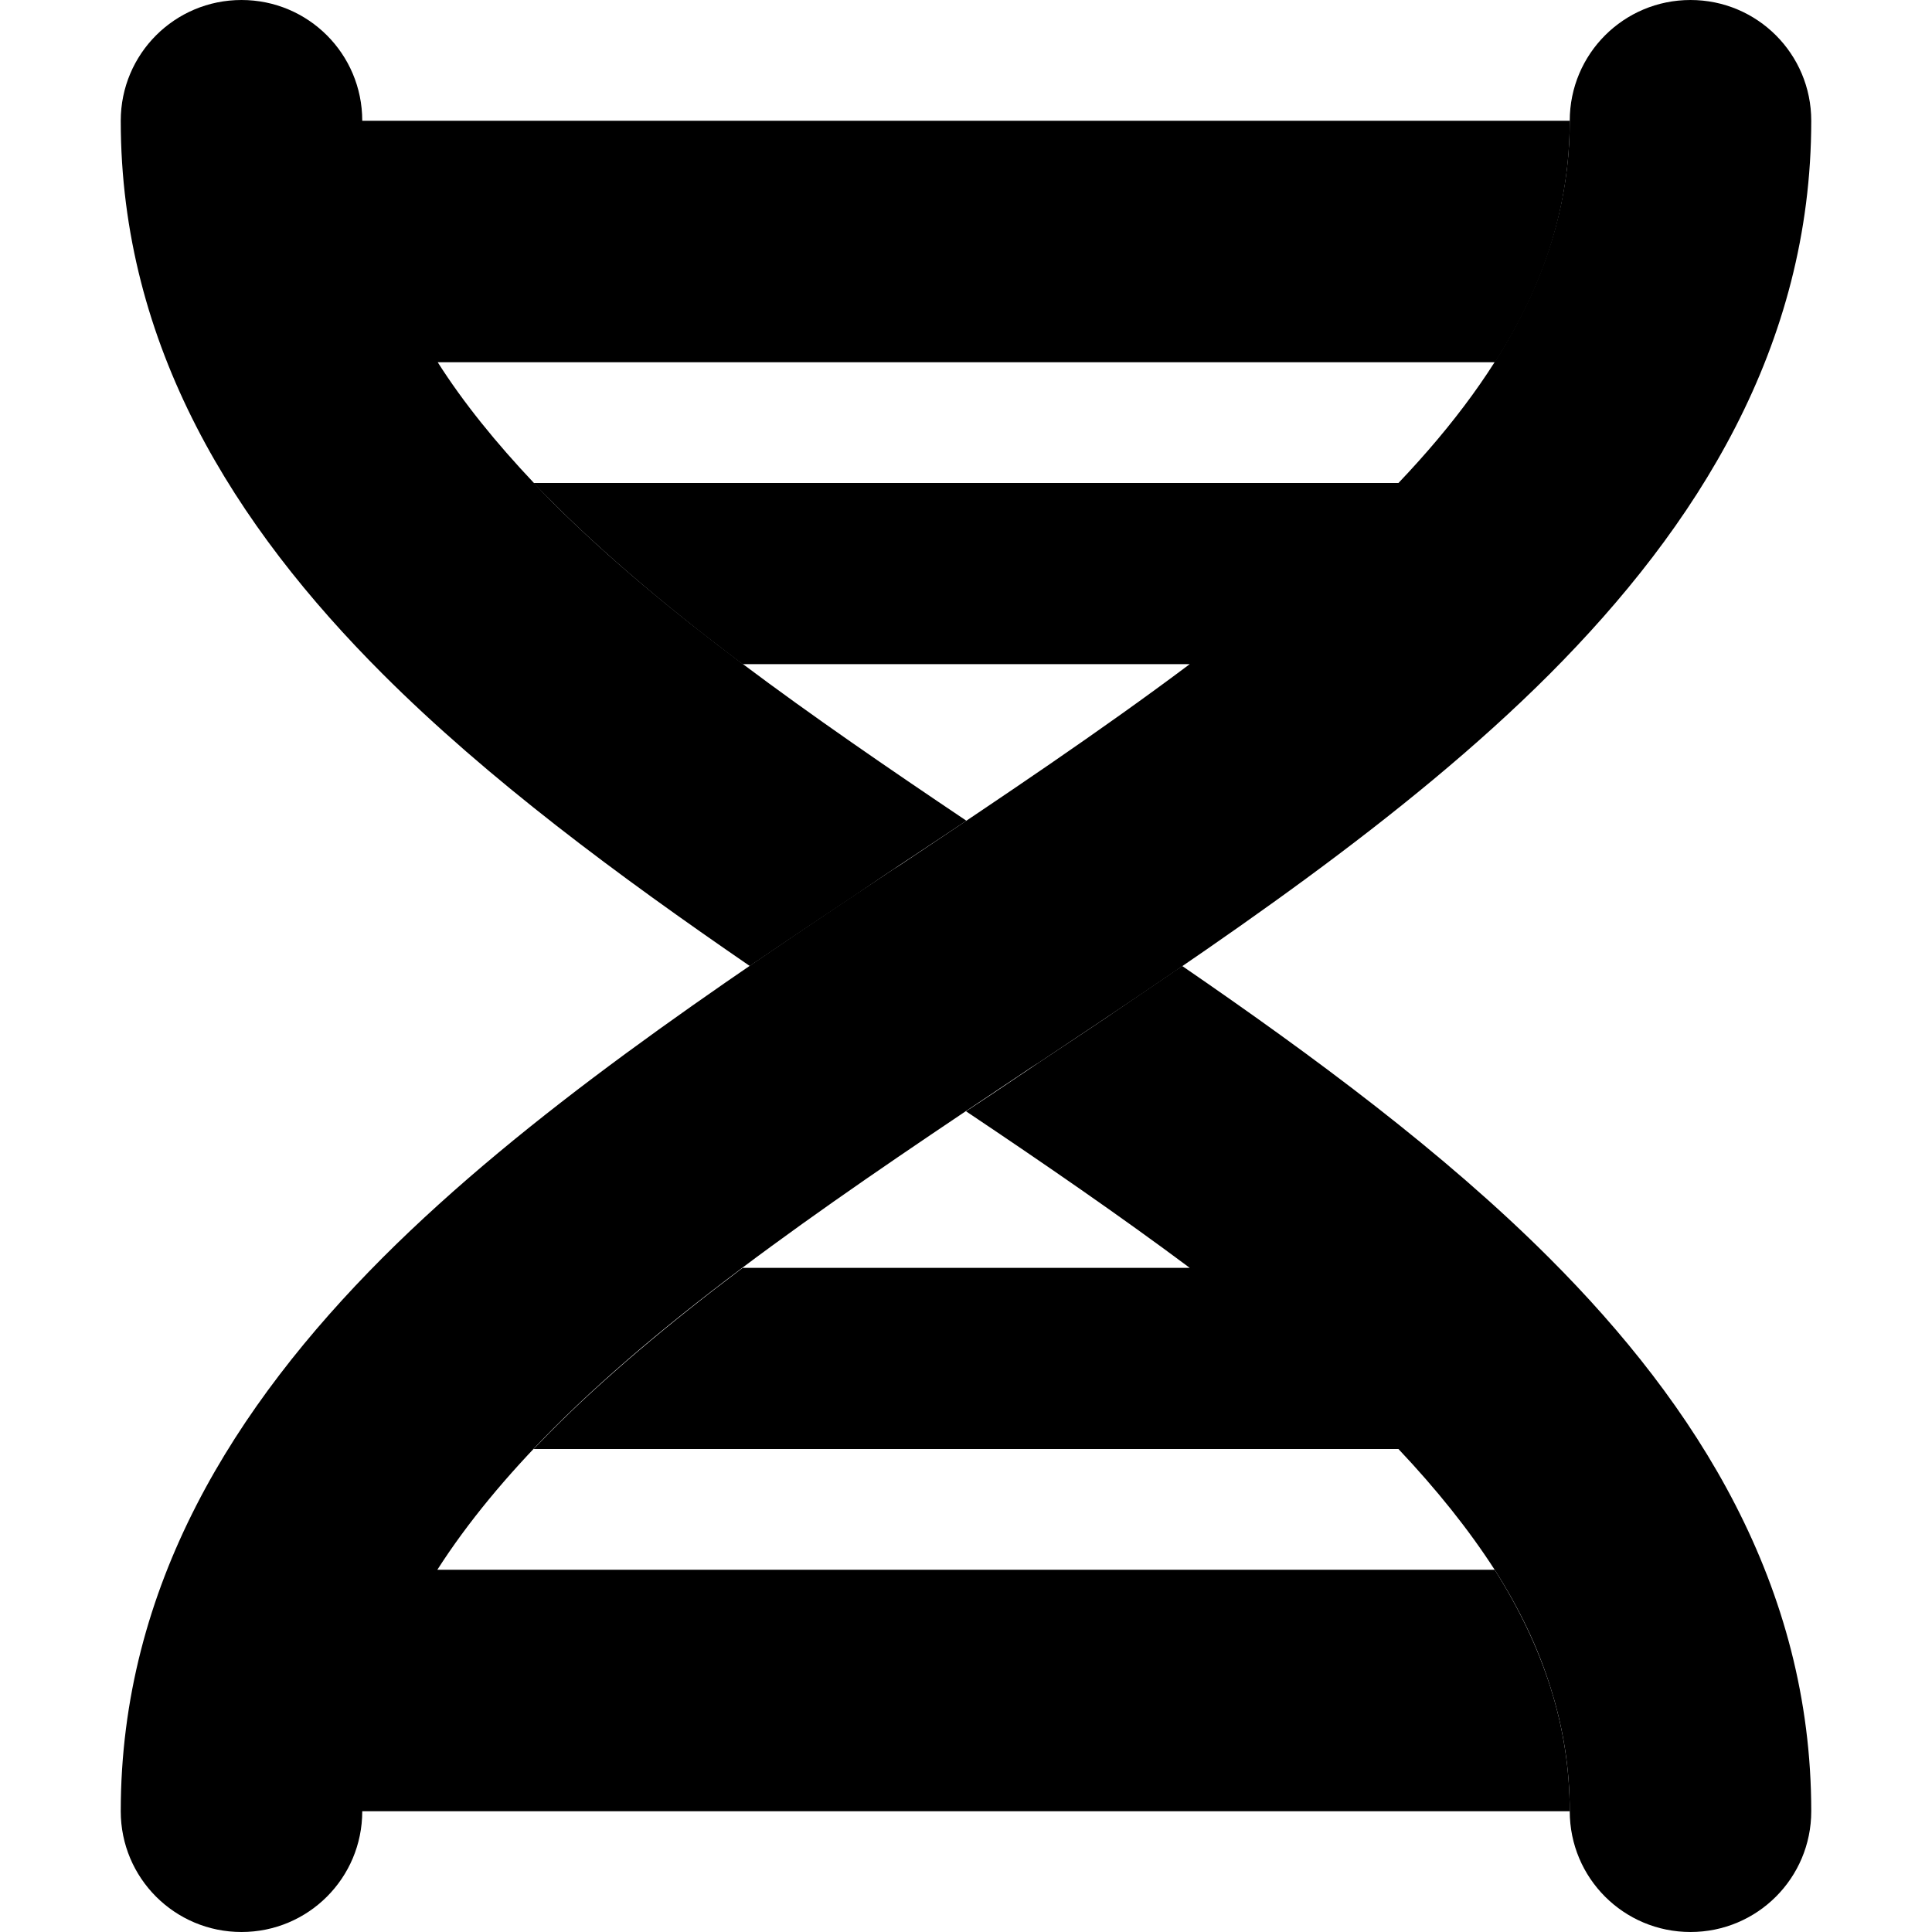 <svg xmlns="http://www.w3.org/2000/svg" width="24" height="24" viewBox="0 0 448 512"><path class="pr-icon-duotone-secondary" d="M0 32C0 91.8 30.3 139.5 69.4 178.6c28 28 62.5 53.5 97.3 77.4c.4-.3 .9-.6 1.3-.9c5.6-3.8 11.2-7.6 16.9-11.4c.5-.3 1-.7 1.5-1c5.3-3.5 10.5-7 15.9-10.7l2.4-1.6 1.5-1c5.6-3.7 11-7.3 16.4-10.9c.5-.3 1-.7 1.5-1c-41.8-28.1-80.1-54.9-109.4-84.1c-1.8-1.8-3.5-3.6-5.2-5.4c-10.1-10.7-18.7-21.3-25.5-32l280.2 0c6.5-10.2 11.5-20.6 14.8-31.2C382.3 54.2 384 43.3 384 32L64 32C64 14.3 49.7 0 32 0S0 14.3 0 32zM109.4 384l229.2 0c10.1 10.7 18.6 21.3 25.5 32c6.5 10.2 11.5 20.6 14.8 31.2c3.4 10.7 5.1 21.6 5.1 32.8c0 17.7 14.3 32 32 32s32-14.3 32-32c0-59.8-30.3-107.5-69.4-146.6c-28-28-62.5-53.5-97.3-77.4c-.8 .6-1.7 1.1-2.5 1.7c-5.3 3.6-10.6 7.2-15.9 10.8c-.8 .6-1.6 1.1-2.5 1.7c-5.6 3.8-11.3 7.5-17.1 11.4l-1.5 1-1.9 1.3c-.7 .5-1.4 .9-2.1 1.4c-4.6 3.1-9.2 6.2-13.8 9.2c20.9 14 40.8 27.7 59.3 41.5l-118.5 0c-19.5 14.7-36.7 29.1-51 43.5c-1.3 1.3-2.6 2.7-3.9 4c-.2 .2-.3 .3-.5 .5z"/><path class="pr-icon-duotone-primary" d="M448 32c0-17.7-14.3-32-32-32s-32 14.3-32 32c0 34.2-15.9 65-45.4 96l-229.2 0c15.2 15.9 33.8 31.8 55.4 48l118.5 0c-23.6 17.7-49.7 35.2-77 53.4l-1.6 1s0 0 0 0s0 0 0 0c-46.9 31.2-97.1 64.7-135.3 102.9C30.3 372.5 0 420.2 0 480c0 17.7 14.3 32 32 32s32-14.3 32-32l320 0c0-22.6-7-43.6-19.9-64L83.9 416c8-12.5 18.3-24.9 30.7-37.4c33.3-33.3 78.4-63.5 127.1-96l1.6-1s0 0 0 0c46.9-31.2 97.1-64.7 135.3-102.9C417.7 139.5 448 91.8 448 32z"/></svg>